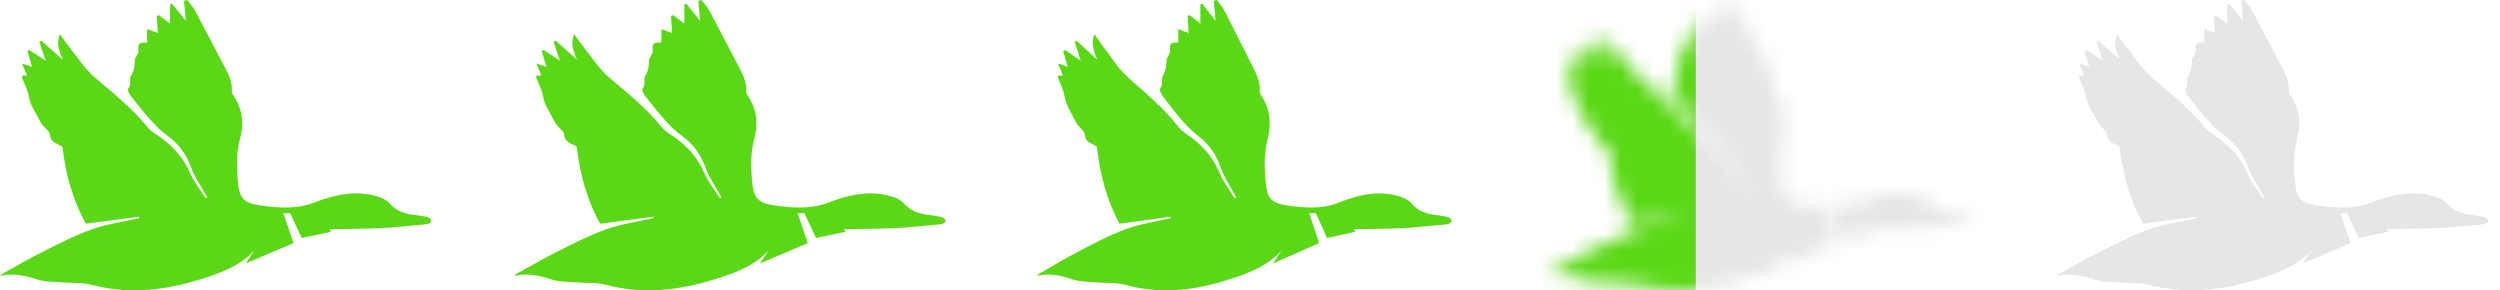 <svg width="155" height="18" viewBox="0 0 155 18" fill="none" xmlns="http://www.w3.org/2000/svg">
<path d="M15.766 15.54C15.607 15.774 15.447 16.009 15.227 16.334C16.274 15.889 17.226 15.483 18.199 15.071C17.988 14.451 17.782 13.85 17.567 13.217C17.753 13.217 17.881 13.217 17.988 13.217C18.235 13.746 18.48 14.269 18.707 14.755C19.376 14.614 19.95 14.492 20.537 14.369C20.512 14.338 20.469 14.285 20.424 14.229C20.45 14.222 20.474 14.208 20.498 14.208C21.51 14.189 22.523 14.188 23.534 14.146C24.248 14.117 24.958 14.034 25.67 13.973C25.952 13.95 26.235 13.935 26.512 13.887C26.605 13.871 26.74 13.767 26.743 13.7C26.745 13.626 26.635 13.508 26.544 13.481C26.323 13.414 26.085 13.373 25.851 13.348C25.165 13.277 24.585 13.119 24.134 12.588C23.899 12.312 23.373 12.151 22.945 12.07C21.738 11.843 20.576 12.135 19.504 12.552C18.587 12.907 17.691 12.912 16.749 12.814C15.047 12.637 14.834 12.439 14.722 11.001C14.658 10.189 14.669 9.392 14.885 8.588C15.133 7.661 15.043 6.744 14.457 5.898C14.413 5.835 14.365 5.757 14.371 5.69C14.434 5.038 14.104 4.481 13.802 3.913C13.225 2.826 12.668 1.732 12.086 0.647C11.962 0.417 11.765 0.215 11.601 0C11.537 0.017 11.473 0.034 11.409 0.05C11.447 0.465 11.485 0.88 11.522 1.294C11.245 0.95 10.954 0.591 10.664 0.232C10.623 0.244 10.583 0.255 10.543 0.267C10.543 0.658 10.543 1.049 10.543 1.467C10.323 1.298 10.093 1.123 9.864 0.947C9.815 0.957 9.768 0.965 9.719 0.974C9.74 1.333 9.761 1.692 9.782 2.049C9.594 1.979 9.385 1.903 9.118 1.805C9.118 2.124 9.118 2.381 9.118 2.639C8.595 2.63 8.549 2.688 8.585 3.155C8.595 3.279 8.493 3.41 8.438 3.536C8.423 3.57 8.373 3.598 8.37 3.63C8.337 3.992 8.357 4.343 8.123 4.693C7.985 4.898 8.179 5.215 7.959 5.477C7.885 5.564 8.003 5.819 8.11 5.955C8.531 6.492 8.963 7.026 9.427 7.537C9.717 7.857 10.04 8.165 10.401 8.425C11.146 8.964 11.582 9.636 11.865 10.424C12.046 10.927 12.373 11.393 12.637 11.875C12.705 11.997 12.782 12.115 12.855 12.235C12.82 12.251 12.784 12.267 12.749 12.283C12.424 11.77 12.021 11.281 11.791 10.74C11.362 9.737 10.641 8.953 9.656 8.316C9.455 8.187 9.263 8.032 9.122 7.857C8.203 6.718 7.027 5.783 5.889 4.809C5.228 4.244 4.774 3.504 4.235 2.838C4.061 2.622 3.912 2.391 3.713 2.114C3.467 2.678 3.663 3.144 3.891 3.701C3.396 3.262 2.986 2.899 2.576 2.535C2.528 2.548 2.48 2.562 2.432 2.576C2.562 2.966 2.692 3.356 2.828 3.765C2.489 3.541 2.156 3.322 1.823 3.103C1.781 3.122 1.738 3.141 1.696 3.16C1.793 3.484 1.89 3.809 1.99 4.143C1.829 4.09 1.656 4.033 1.367 3.938C1.489 4.231 1.579 4.445 1.679 4.681C1.59 4.681 1.488 4.681 1.378 4.681C1.369 4.726 1.346 4.766 1.358 4.797C1.504 5.194 1.721 5.581 1.788 5.986C1.886 6.571 2.257 7.037 2.506 7.556C2.664 7.885 3.072 8.086 3.094 8.342C3.126 8.712 3.334 8.833 3.635 8.965C3.74 9.011 3.835 9.073 3.871 9.094C4.07 10.778 4.488 12.37 5.325 13.87C6.426 13.725 7.524 13.58 8.621 13.434C8.627 13.464 8.632 13.493 8.637 13.523C7.656 13.746 6.633 13.886 5.703 14.216C4.638 14.592 3.641 15.113 2.643 15.613C1.746 16.062 0.888 16.568 -6.10352e-05 17.055C0.021 17.061 0.071 17.089 0.111 17.081C0.887 16.932 1.591 17.088 2.325 17.328C2.835 17.495 3.438 17.464 4.001 17.512C4.547 17.558 5.126 17.508 5.636 17.645C7.788 18.226 9.881 18.047 11.976 17.448C13.397 17.039 14.777 16.587 15.766 15.54Z" fill="#5AD815"/>
<path d="M47.652 15.54C47.492 15.774 47.333 16.009 47.112 16.334C48.159 15.889 49.112 15.483 50.084 15.071C49.873 14.451 49.668 13.85 49.452 13.217C49.638 13.217 49.767 13.217 49.873 13.217C50.121 13.746 50.365 14.269 50.593 14.755C51.261 14.614 51.836 14.492 52.422 14.369C52.398 14.338 52.355 14.285 52.31 14.229C52.335 14.222 52.36 14.208 52.384 14.208C53.396 14.189 54.408 14.188 55.419 14.146C56.133 14.117 56.843 14.034 57.556 13.973C57.837 13.95 58.121 13.935 58.398 13.887C58.491 13.871 58.626 13.767 58.629 13.7C58.631 13.626 58.521 13.508 58.43 13.481C58.208 13.414 57.971 13.373 57.737 13.348C57.051 13.277 56.471 13.119 56.019 12.588C55.785 12.312 55.259 12.151 54.831 12.07C53.624 11.843 52.462 12.135 51.39 12.552C50.473 12.907 49.576 12.912 48.634 12.814C46.933 12.637 46.72 12.439 46.608 11.001C46.544 10.189 46.555 9.392 46.77 8.588C47.018 7.661 46.928 6.744 46.343 5.898C46.299 5.835 46.251 5.757 46.257 5.69C46.32 5.038 45.989 4.481 45.688 3.913C45.11 2.826 44.554 1.732 43.972 0.647C43.848 0.417 43.65 0.215 43.487 0C43.423 0.017 43.359 0.034 43.295 0.05C43.333 0.465 43.37 0.88 43.408 1.294C43.13 0.95 42.84 0.591 42.55 0.232C42.509 0.244 42.469 0.255 42.428 0.267C42.428 0.658 42.428 1.049 42.428 1.467C42.208 1.298 41.978 1.123 41.75 0.947C41.701 0.957 41.654 0.965 41.605 0.974C41.626 1.333 41.646 1.692 41.668 2.049C41.479 1.979 41.271 1.903 41.004 1.805C41.004 2.124 41.004 2.381 41.004 2.639C40.481 2.63 40.435 2.688 40.471 3.155C40.481 3.279 40.379 3.41 40.324 3.536C40.309 3.57 40.258 3.598 40.255 3.63C40.223 3.992 40.243 4.343 40.009 4.693C39.87 4.898 40.065 5.215 39.844 5.477C39.771 5.564 39.889 5.819 39.996 5.955C40.416 6.492 40.849 7.026 41.312 7.537C41.602 7.857 41.926 8.165 42.286 8.425C43.032 8.964 43.468 9.636 43.751 10.424C43.931 10.927 44.259 11.393 44.523 11.875C44.59 11.997 44.668 12.115 44.74 12.235C44.705 12.251 44.669 12.267 44.634 12.283C44.309 11.77 43.907 11.281 43.676 10.74C43.248 9.737 42.527 8.953 41.541 8.316C41.341 8.187 41.149 8.032 41.008 7.857C40.089 6.718 38.913 5.783 37.775 4.809C37.114 4.244 36.66 3.504 36.121 2.838C35.947 2.622 35.798 2.391 35.598 2.114C35.352 2.678 35.549 3.144 35.777 3.701C35.281 3.262 34.872 2.899 34.462 2.535C34.414 2.548 34.366 2.562 34.318 2.576C34.448 2.966 34.578 3.356 34.714 3.765C34.375 3.541 34.041 3.322 33.709 3.103C33.667 3.122 33.624 3.141 33.582 3.16C33.679 3.484 33.776 3.809 33.876 4.143C33.715 4.09 33.542 4.033 33.253 3.938C33.375 4.231 33.465 4.445 33.565 4.681C33.476 4.681 33.373 4.681 33.264 4.681C33.255 4.726 33.232 4.766 33.243 4.797C33.39 5.194 33.607 5.581 33.674 5.986C33.772 6.571 34.143 7.037 34.392 7.556C34.55 7.885 34.957 8.086 34.98 8.342C35.012 8.712 35.219 8.833 35.521 8.965C35.625 9.011 35.72 9.073 35.756 9.094C35.956 10.778 36.374 12.37 37.211 13.87C38.312 13.725 39.41 13.58 40.507 13.434C40.512 13.464 40.518 13.493 40.523 13.523C39.542 13.746 38.519 13.886 37.589 14.216C36.524 14.592 35.526 15.113 34.529 15.613C33.632 16.062 32.774 16.568 31.886 17.055C31.906 17.061 31.957 17.089 31.997 17.081C32.773 16.932 33.477 17.088 34.21 17.328C34.721 17.495 35.324 17.464 35.887 17.512C36.432 17.558 37.012 17.508 37.522 17.645C39.674 18.226 41.767 18.047 43.862 17.448C45.283 17.039 46.663 16.587 47.652 15.54Z" fill="#5AD815"/>
<path d="M79.446 15.54C79.292 15.774 79.138 16.009 78.927 16.334C79.933 15.889 80.85 15.483 81.784 15.071C81.582 14.451 81.384 13.85 81.177 13.217C81.355 13.217 81.479 13.217 81.582 13.217C81.82 13.746 82.055 14.269 82.273 14.755C82.916 14.614 83.469 14.492 84.033 14.369C84.009 14.338 83.968 14.285 83.925 14.229C83.949 14.222 83.972 14.208 83.996 14.208C84.969 14.189 85.942 14.188 86.914 14.146C87.601 14.117 88.284 14.034 88.968 13.973C89.239 13.95 89.512 13.935 89.778 13.887C89.868 13.871 89.997 13.767 90 13.7C90.002 13.626 89.896 13.508 89.809 13.481C89.596 13.414 89.368 13.373 89.143 13.348C88.483 13.277 87.925 13.119 87.491 12.588C87.266 12.312 86.76 12.151 86.348 12.07C85.188 11.843 84.071 12.135 83.04 12.552C82.158 12.907 81.296 12.912 80.39 12.814C78.754 12.637 78.55 12.439 78.442 11.001C78.38 10.189 78.391 9.392 78.598 8.588C78.836 7.661 78.75 6.744 78.187 5.898C78.145 5.835 78.098 5.757 78.104 5.69C78.165 5.038 77.847 4.481 77.557 3.913C77.002 2.826 76.466 1.732 75.907 0.647C75.788 0.417 75.598 0.215 75.441 0C75.379 0.017 75.317 0.034 75.256 0.05C75.292 0.465 75.329 0.88 75.365 1.294C75.098 0.95 74.818 0.591 74.54 0.232C74.501 0.244 74.462 0.255 74.423 0.267C74.423 0.658 74.423 1.049 74.423 1.467C74.211 1.298 73.99 1.123 73.77 0.947C73.724 0.957 73.678 0.965 73.631 0.974C73.651 1.333 73.671 1.692 73.692 2.049C73.51 1.979 73.31 1.903 73.053 1.805C73.053 2.124 73.053 2.381 73.053 2.639C72.55 2.63 72.506 2.688 72.541 3.155C72.55 3.279 72.452 3.41 72.399 3.536C72.385 3.57 72.336 3.598 72.334 3.63C72.303 3.992 72.322 4.343 72.096 4.693C71.963 4.898 72.151 5.215 71.938 5.477C71.868 5.564 71.981 5.819 72.084 5.955C72.488 6.492 72.904 7.026 73.35 7.537C73.629 7.857 73.939 8.165 74.287 8.425C75.003 8.964 75.423 9.636 75.695 10.424C75.868 10.927 76.183 11.393 76.437 11.875C76.502 11.997 76.576 12.115 76.646 12.235C76.612 12.251 76.578 12.267 76.544 12.283C76.232 11.77 75.845 11.281 75.623 10.74C75.211 9.737 74.518 8.953 73.57 8.316C73.377 8.187 73.193 8.032 73.057 7.857C72.173 6.718 71.043 5.783 69.948 4.809C69.313 4.244 68.876 3.504 68.358 2.838C68.191 2.622 68.047 2.391 67.856 2.114C67.619 2.678 67.808 3.144 68.027 3.701C67.551 3.262 67.157 2.899 66.763 2.535C66.717 2.548 66.67 2.562 66.624 2.576C66.75 2.966 66.874 3.356 67.005 3.765C66.679 3.541 66.359 3.322 66.039 3.103C65.999 3.122 65.957 3.141 65.916 3.16C66.01 3.484 66.103 3.809 66.2 4.143C66.044 4.09 65.879 4.033 65.601 3.938C65.718 4.231 65.804 4.445 65.9 4.681C65.815 4.681 65.716 4.681 65.611 4.681C65.602 4.726 65.58 4.766 65.591 4.797C65.732 5.194 65.941 5.581 66.005 5.986C66.1 6.571 66.456 7.037 66.695 7.556C66.847 7.885 67.239 8.086 67.261 8.342C67.292 8.712 67.491 8.833 67.781 8.965C67.882 9.011 67.973 9.073 68.007 9.094C68.199 10.778 68.602 12.37 69.406 13.87C70.465 13.725 71.52 13.58 72.575 13.434C72.581 13.464 72.586 13.493 72.591 13.523C71.647 13.746 70.664 13.886 69.77 14.216C68.746 14.592 67.787 15.113 66.827 15.613C65.965 16.062 65.139 16.568 64.286 17.055C64.306 17.061 64.354 17.089 64.393 17.081C65.139 16.932 65.816 17.088 66.521 17.328C67.012 17.495 67.591 17.464 68.133 17.512C68.658 17.558 69.215 17.508 69.705 17.645C71.774 18.226 73.787 18.047 75.802 17.448C77.167 17.039 78.494 16.587 79.446 15.54Z" fill="#5AD815"/>
<mask id="mask0_1_85" style="mask-type:alpha" maskUnits="userSpaceOnUse" x="95" y="0" width="28" height="18">
<path d="M111.423 15.54C111.265 15.774 111.107 16.009 110.89 16.334C111.925 15.889 112.867 15.483 113.829 15.071C113.621 14.451 113.417 13.85 113.204 13.217C113.388 13.217 113.515 13.217 113.621 13.217C113.866 13.746 114.107 14.269 114.332 14.755C114.994 14.614 115.562 14.492 116.142 14.369C116.118 14.338 116.075 14.285 116.031 14.229C116.056 14.222 116.08 14.208 116.104 14.208C117.105 14.189 118.107 14.188 119.107 14.146C119.813 14.117 120.515 14.034 121.219 13.973C121.498 13.95 121.779 13.935 122.052 13.887C122.145 13.871 122.278 13.767 122.281 13.7C122.283 13.626 122.174 13.508 122.084 13.481C121.865 13.414 121.631 13.373 121.399 13.348C120.72 13.277 120.147 13.119 119.7 12.588C119.468 12.312 118.948 12.151 118.524 12.07C117.33 11.843 116.181 12.135 115.121 12.552C114.214 12.907 113.327 12.912 112.395 12.814C110.712 12.637 110.501 12.439 110.39 11.001C110.327 10.189 110.338 9.392 110.551 8.588C110.796 7.661 110.707 6.744 110.128 5.898C110.085 5.835 110.037 5.757 110.043 5.69C110.105 5.038 109.779 4.481 109.48 3.913C108.909 2.826 108.358 1.732 107.783 0.647C107.66 0.417 107.465 0.215 107.303 0C107.24 0.017 107.176 0.034 107.113 0.05C107.151 0.465 107.188 0.88 107.225 1.294C106.951 0.95 106.663 0.591 106.376 0.232C106.336 0.244 106.296 0.255 106.256 0.267C106.256 0.658 106.256 1.049 106.256 1.467C106.039 1.298 105.811 1.123 105.585 0.947C105.537 0.957 105.49 0.965 105.442 0.974C105.462 1.333 105.483 1.692 105.504 2.049C105.317 1.979 105.111 1.903 104.847 1.805C104.847 2.124 104.847 2.381 104.847 2.639C104.33 2.63 104.285 2.688 104.32 3.155C104.33 3.279 104.229 3.41 104.174 3.536C104.159 3.57 104.11 3.598 104.107 3.63C104.075 3.992 104.094 4.343 103.863 4.693C103.726 4.898 103.919 5.215 103.7 5.477C103.627 5.564 103.745 5.819 103.85 5.955C104.266 6.492 104.694 7.026 105.152 7.537C105.439 7.857 105.759 8.165 106.116 8.425C106.853 8.964 107.285 9.636 107.564 10.424C107.743 10.927 108.067 11.393 108.328 11.875C108.395 11.997 108.471 12.115 108.543 12.235C108.508 12.251 108.473 12.267 108.438 12.283C108.117 11.77 107.719 11.281 107.491 10.74C107.067 9.737 106.354 8.953 105.379 8.316C105.181 8.187 104.991 8.032 104.851 7.857C103.942 6.718 102.779 5.783 101.653 4.809C100.999 4.244 100.55 3.504 100.017 2.838C99.845 2.622 99.697 2.391 99.5 2.114C99.257 2.678 99.451 3.144 99.677 3.701C99.187 3.262 98.782 2.899 98.376 2.535C98.329 2.548 98.281 2.562 98.234 2.576C98.362 2.966 98.49 3.356 98.625 3.765C98.29 3.541 97.96 3.322 97.632 3.103C97.59 3.122 97.547 3.141 97.505 3.16C97.601 3.484 97.697 3.809 97.797 4.143C97.637 4.09 97.466 4.033 97.18 3.938C97.301 4.231 97.39 4.445 97.489 4.681C97.401 4.681 97.299 4.681 97.191 4.681C97.182 4.726 97.159 4.766 97.171 4.797C97.315 5.194 97.53 5.581 97.597 5.986C97.694 6.571 98.061 7.037 98.306 7.556C98.463 7.885 98.866 8.086 98.888 8.342C98.92 8.712 99.125 8.833 99.424 8.965C99.527 9.011 99.621 9.073 99.656 9.094C99.854 10.778 100.268 12.37 101.095 13.87C102.184 13.725 103.27 13.58 104.356 13.434C104.361 13.464 104.366 13.493 104.372 13.523C103.401 13.746 102.389 13.886 101.469 14.216C100.416 14.592 99.429 15.113 98.442 15.613C97.555 16.062 96.706 16.568 95.828 17.055C95.848 17.061 95.898 17.089 95.938 17.081C96.705 16.932 97.401 17.088 98.127 17.328C98.632 17.495 99.228 17.464 99.785 17.512C100.325 17.558 100.898 17.508 101.403 17.645C103.531 18.226 105.602 18.047 107.675 17.448C109.08 17.039 110.445 16.587 111.423 15.54Z" fill="black"/>
</mask>
<g mask="url(#mask0_1_85)">
<rect x="93.386" y="-4.47" width="30.98" height="26.707" fill="black" fill-opacity="0.1"/>
<rect x="93.386" y="-3.402" width="11.751" height="26.707" fill="#5AD815"/>
</g>
<path d="M143.309 15.54C143.149 15.774 142.99 16.009 142.77 16.334C143.817 15.889 144.769 15.483 145.742 15.071C145.531 14.451 145.325 13.85 145.109 13.217C145.295 13.217 145.424 13.217 145.531 13.217C145.778 13.746 146.023 14.269 146.25 14.755C146.919 14.614 147.493 14.492 148.08 14.369C148.055 14.338 148.012 14.285 147.967 14.229C147.992 14.222 148.017 14.208 148.041 14.208C149.053 14.189 150.066 14.188 151.077 14.146C151.79 14.117 152.501 14.034 153.213 13.973C153.495 13.95 153.778 13.935 154.055 13.887C154.148 13.871 154.283 13.767 154.286 13.7C154.288 13.626 154.178 13.508 154.087 13.481C153.865 13.414 153.628 13.373 153.394 13.348C152.708 13.277 152.128 13.119 151.676 12.588C151.442 12.312 150.916 12.151 150.488 12.07C149.281 11.843 148.119 12.135 147.047 12.552C146.13 12.907 145.233 12.912 144.291 12.814C142.59 12.637 142.377 12.439 142.265 11.001C142.201 10.189 142.212 9.392 142.428 8.588C142.675 7.661 142.586 6.744 142 5.898C141.956 5.835 141.908 5.757 141.914 5.69C141.977 5.038 141.646 4.481 141.345 3.913C140.767 2.826 140.211 1.732 139.629 0.647C139.505 0.417 139.307 0.215 139.144 0C139.08 0.017 139.016 0.034 138.952 0.05C138.99 0.465 139.027 0.88 139.065 1.294C138.788 0.95 138.497 0.591 138.207 0.232C138.166 0.244 138.126 0.255 138.085 0.267C138.085 0.658 138.085 1.049 138.085 1.467C137.866 1.298 137.636 1.123 137.407 0.947C137.358 0.957 137.311 0.965 137.262 0.974C137.283 1.333 137.303 1.692 137.325 2.049C137.136 1.979 136.928 1.903 136.661 1.805C136.661 2.124 136.661 2.381 136.661 2.639C136.138 2.63 136.092 2.688 136.128 3.155C136.138 3.279 136.036 3.41 135.981 3.536C135.966 3.57 135.915 3.598 135.913 3.63C135.88 3.992 135.9 4.343 135.666 4.693C135.527 4.898 135.722 5.215 135.501 5.477C135.428 5.564 135.546 5.819 135.653 5.955C136.073 6.492 136.506 7.026 136.969 7.537C137.259 7.857 137.583 8.165 137.944 8.425C138.689 8.964 139.125 9.636 139.408 10.424C139.588 10.927 139.916 11.393 140.18 11.875C140.248 11.997 140.325 12.115 140.397 12.235C140.362 12.251 140.327 12.267 140.292 12.283C139.966 11.77 139.564 11.281 139.334 10.74C138.905 9.737 138.184 8.953 137.198 8.316C136.998 8.187 136.806 8.032 136.665 7.857C135.746 6.718 134.57 5.783 133.432 4.809C132.771 4.244 132.317 3.504 131.778 2.838C131.604 2.622 131.455 2.391 131.255 2.114C131.009 2.678 131.206 3.144 131.434 3.701C130.938 3.262 130.529 2.899 130.119 2.535C130.071 2.548 130.023 2.562 129.975 2.576C130.105 2.966 130.235 3.356 130.371 3.765C130.032 3.541 129.699 3.322 129.366 3.103C129.324 3.122 129.281 3.141 129.239 3.16C129.336 3.484 129.433 3.809 129.533 4.143C129.372 4.09 129.199 4.033 128.91 3.938C129.032 4.231 129.122 4.445 129.222 4.681C129.133 4.681 129.031 4.681 128.921 4.681C128.912 4.726 128.889 4.766 128.9 4.797C129.047 5.194 129.264 5.581 129.331 5.986C129.429 6.571 129.8 7.037 130.049 7.556C130.207 7.885 130.614 8.086 130.637 8.342C130.669 8.712 130.877 8.833 131.178 8.965C131.282 9.011 131.378 9.073 131.413 9.094C131.613 10.778 132.031 12.37 132.868 13.87C133.969 13.725 135.067 13.58 136.164 13.434C136.169 13.464 136.175 13.493 136.18 13.523C135.199 13.746 134.176 13.886 133.246 14.216C132.181 14.592 131.184 15.113 130.186 15.613C129.289 16.062 128.431 16.568 127.543 17.055C127.563 17.061 127.614 17.089 127.654 17.081C128.43 16.932 129.134 17.088 129.867 17.328C130.378 17.495 130.981 17.464 131.544 17.512C132.09 17.558 132.669 17.508 133.179 17.645C135.331 18.226 137.424 18.047 139.519 17.448C140.94 17.039 142.32 16.587 143.309 15.54Z" fill="black" fill-opacity="0.1"/>
</svg>

